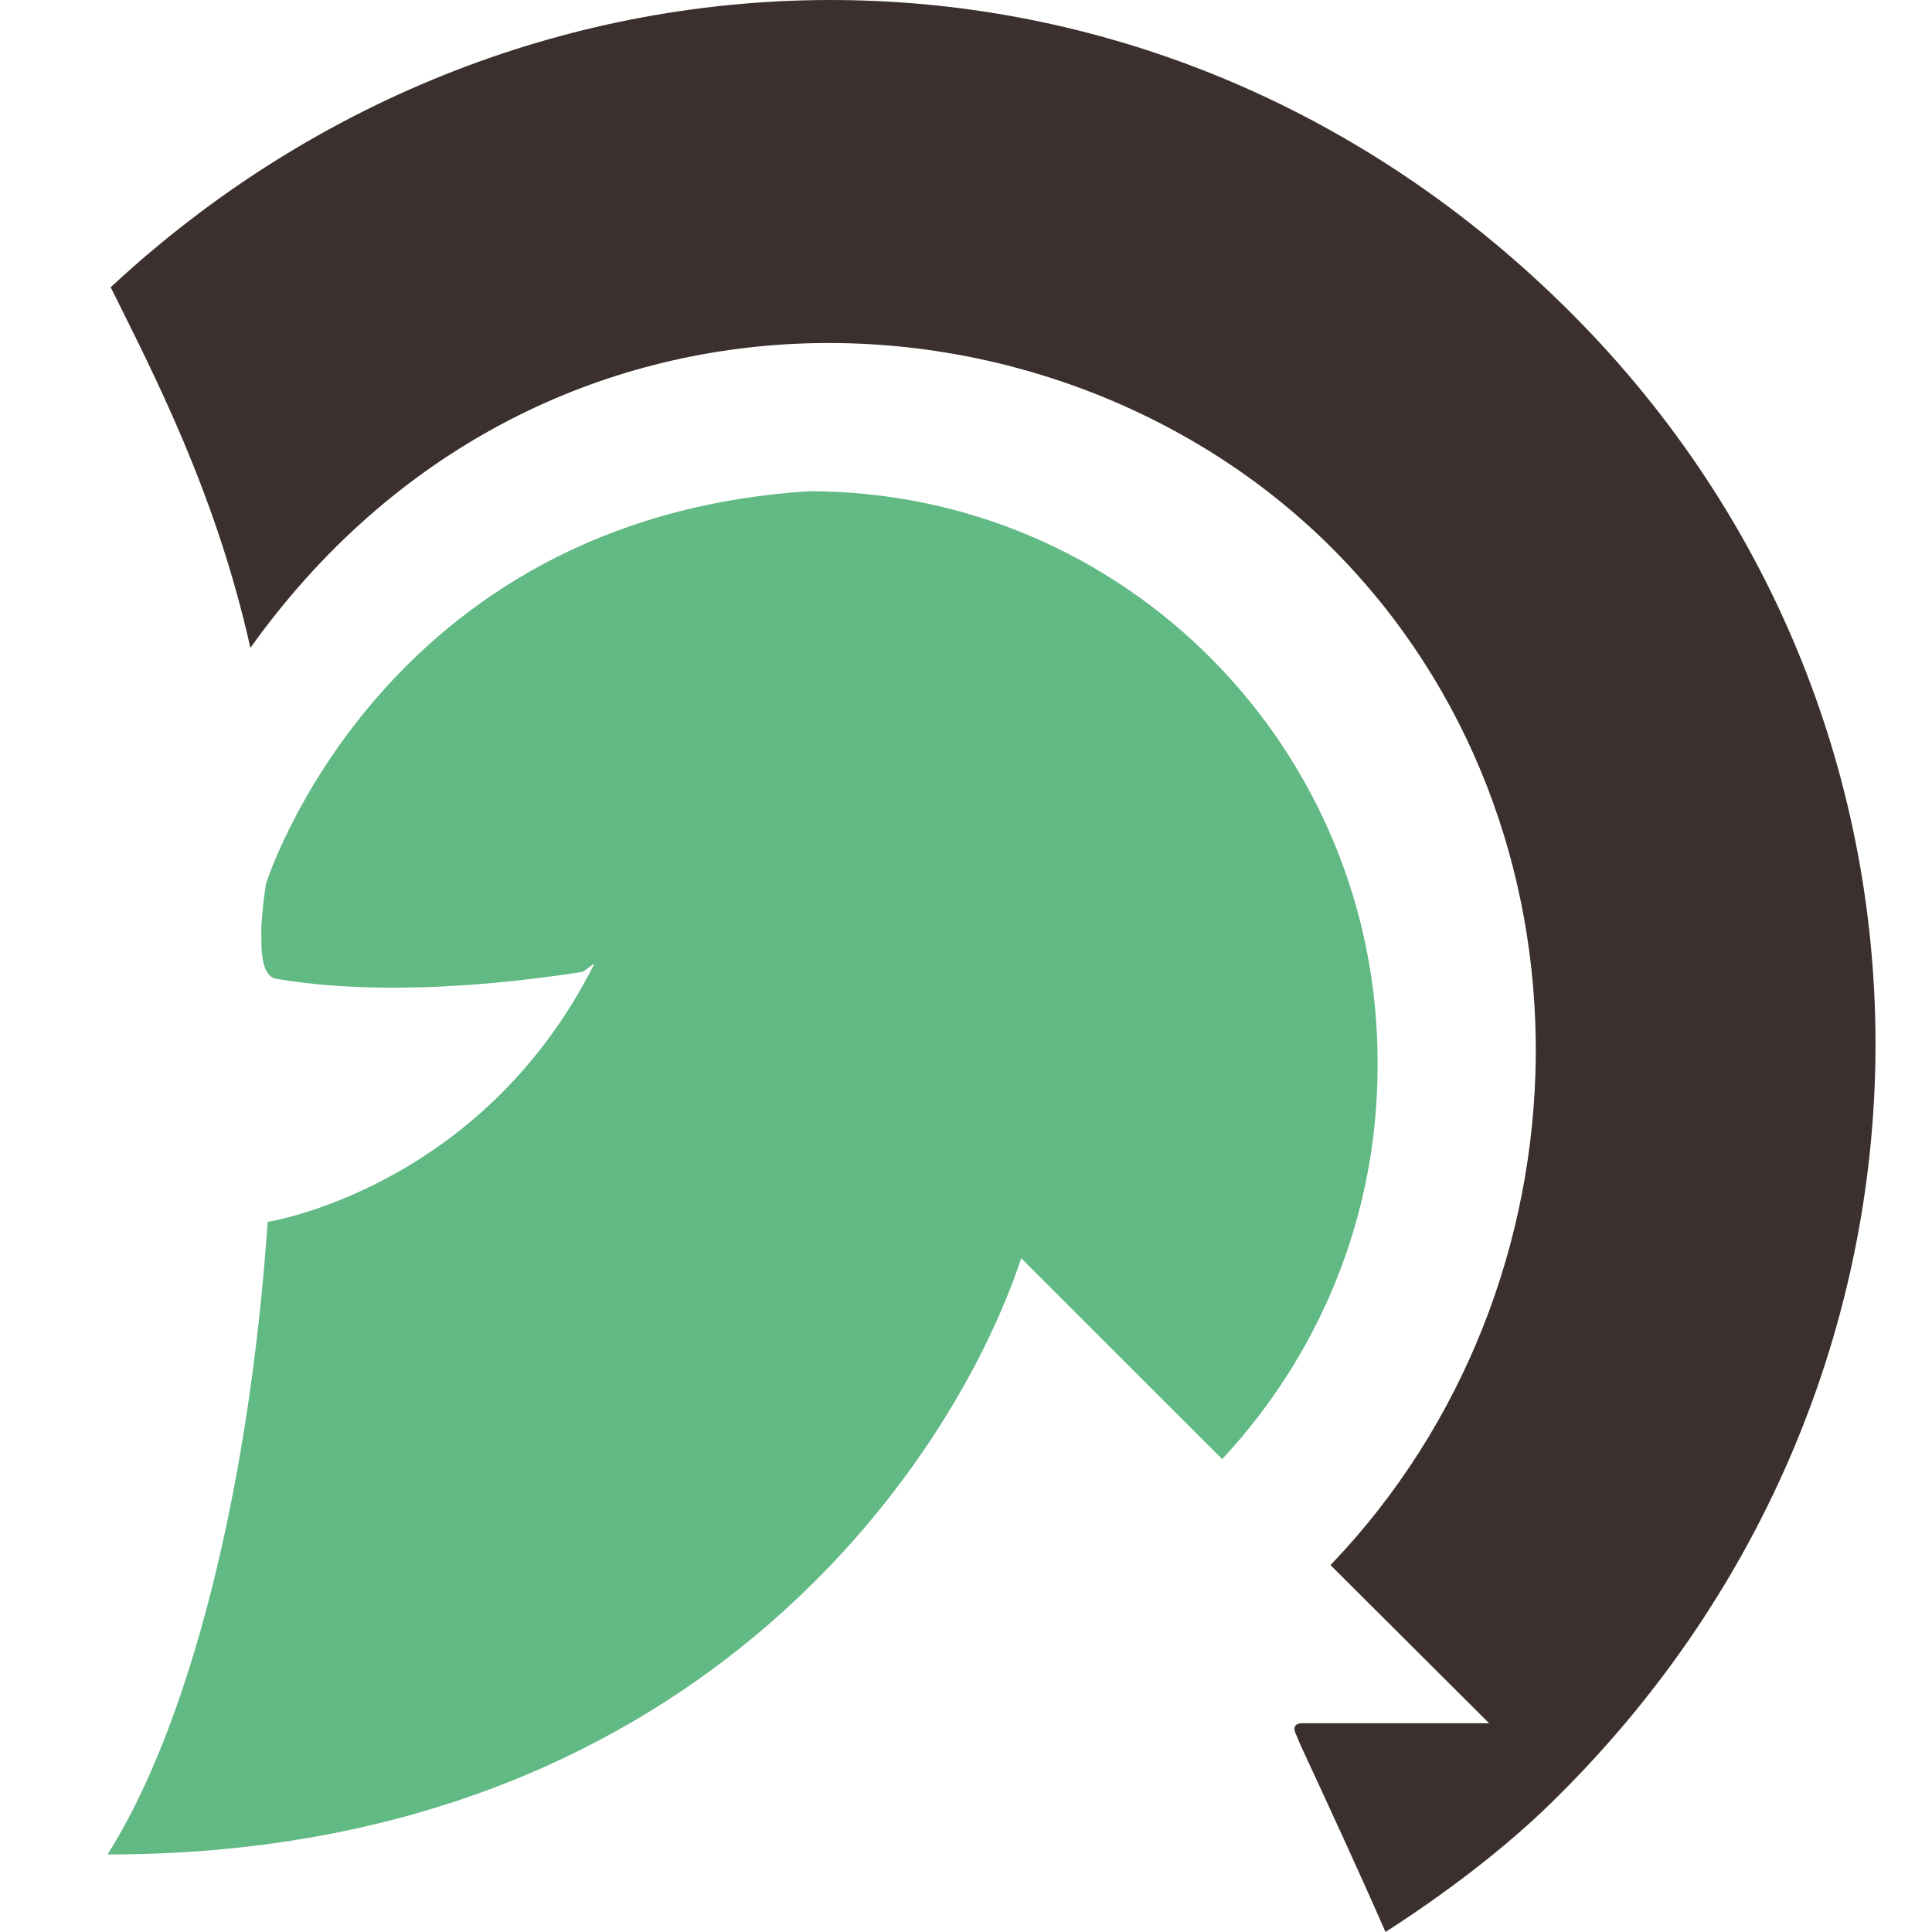 <svg width="48" height="48" viewBox="0 0 48 48" fill="none" xmlns="http://www.w3.org/2000/svg">
<path d="M20.107 12.205C9.459 12.873 6.611 21.949 6.611 21.949C6.611 21.949 6.533 22.381 6.494 23.01C6.494 23.482 6.455 24.15 6.806 24.307C7.898 24.503 10.356 24.778 14.451 24.15C14.451 24.189 14.763 23.914 14.763 23.953C11.955 29.532 6.65 30.358 6.65 30.358C6.182 37.155 4.661 42.931 2.672 46.074C17.064 46.074 23.617 36.526 25.372 31.261L30.365 36.251C32.744 33.697 34.226 30.279 34.226 26.468C34.265 18.61 27.947 12.205 20.107 12.205Z" fill="#61B984"></path>
<path d="M39.063 7.805C28.688 -2.607 12.969 -2.371 2.75 7.137C3.803 9.259 5.363 12.245 6.221 16.096C13.32 6.155 26.231 6.705 33.134 13.659C39.96 20.535 39.726 31.93 33.056 38.884L36.996 42.813C35.826 42.813 32.432 42.813 32.354 42.813C32.159 42.813 32.12 42.931 32.198 43.089C32.237 43.167 32.276 43.285 32.315 43.364C33.095 45.053 33.681 46.31 34.422 48C36.255 46.821 37.698 45.642 38.712 44.621C49.087 34.327 49.243 18.021 39.063 7.805Z" fill="#3B302D"></path>
</svg>